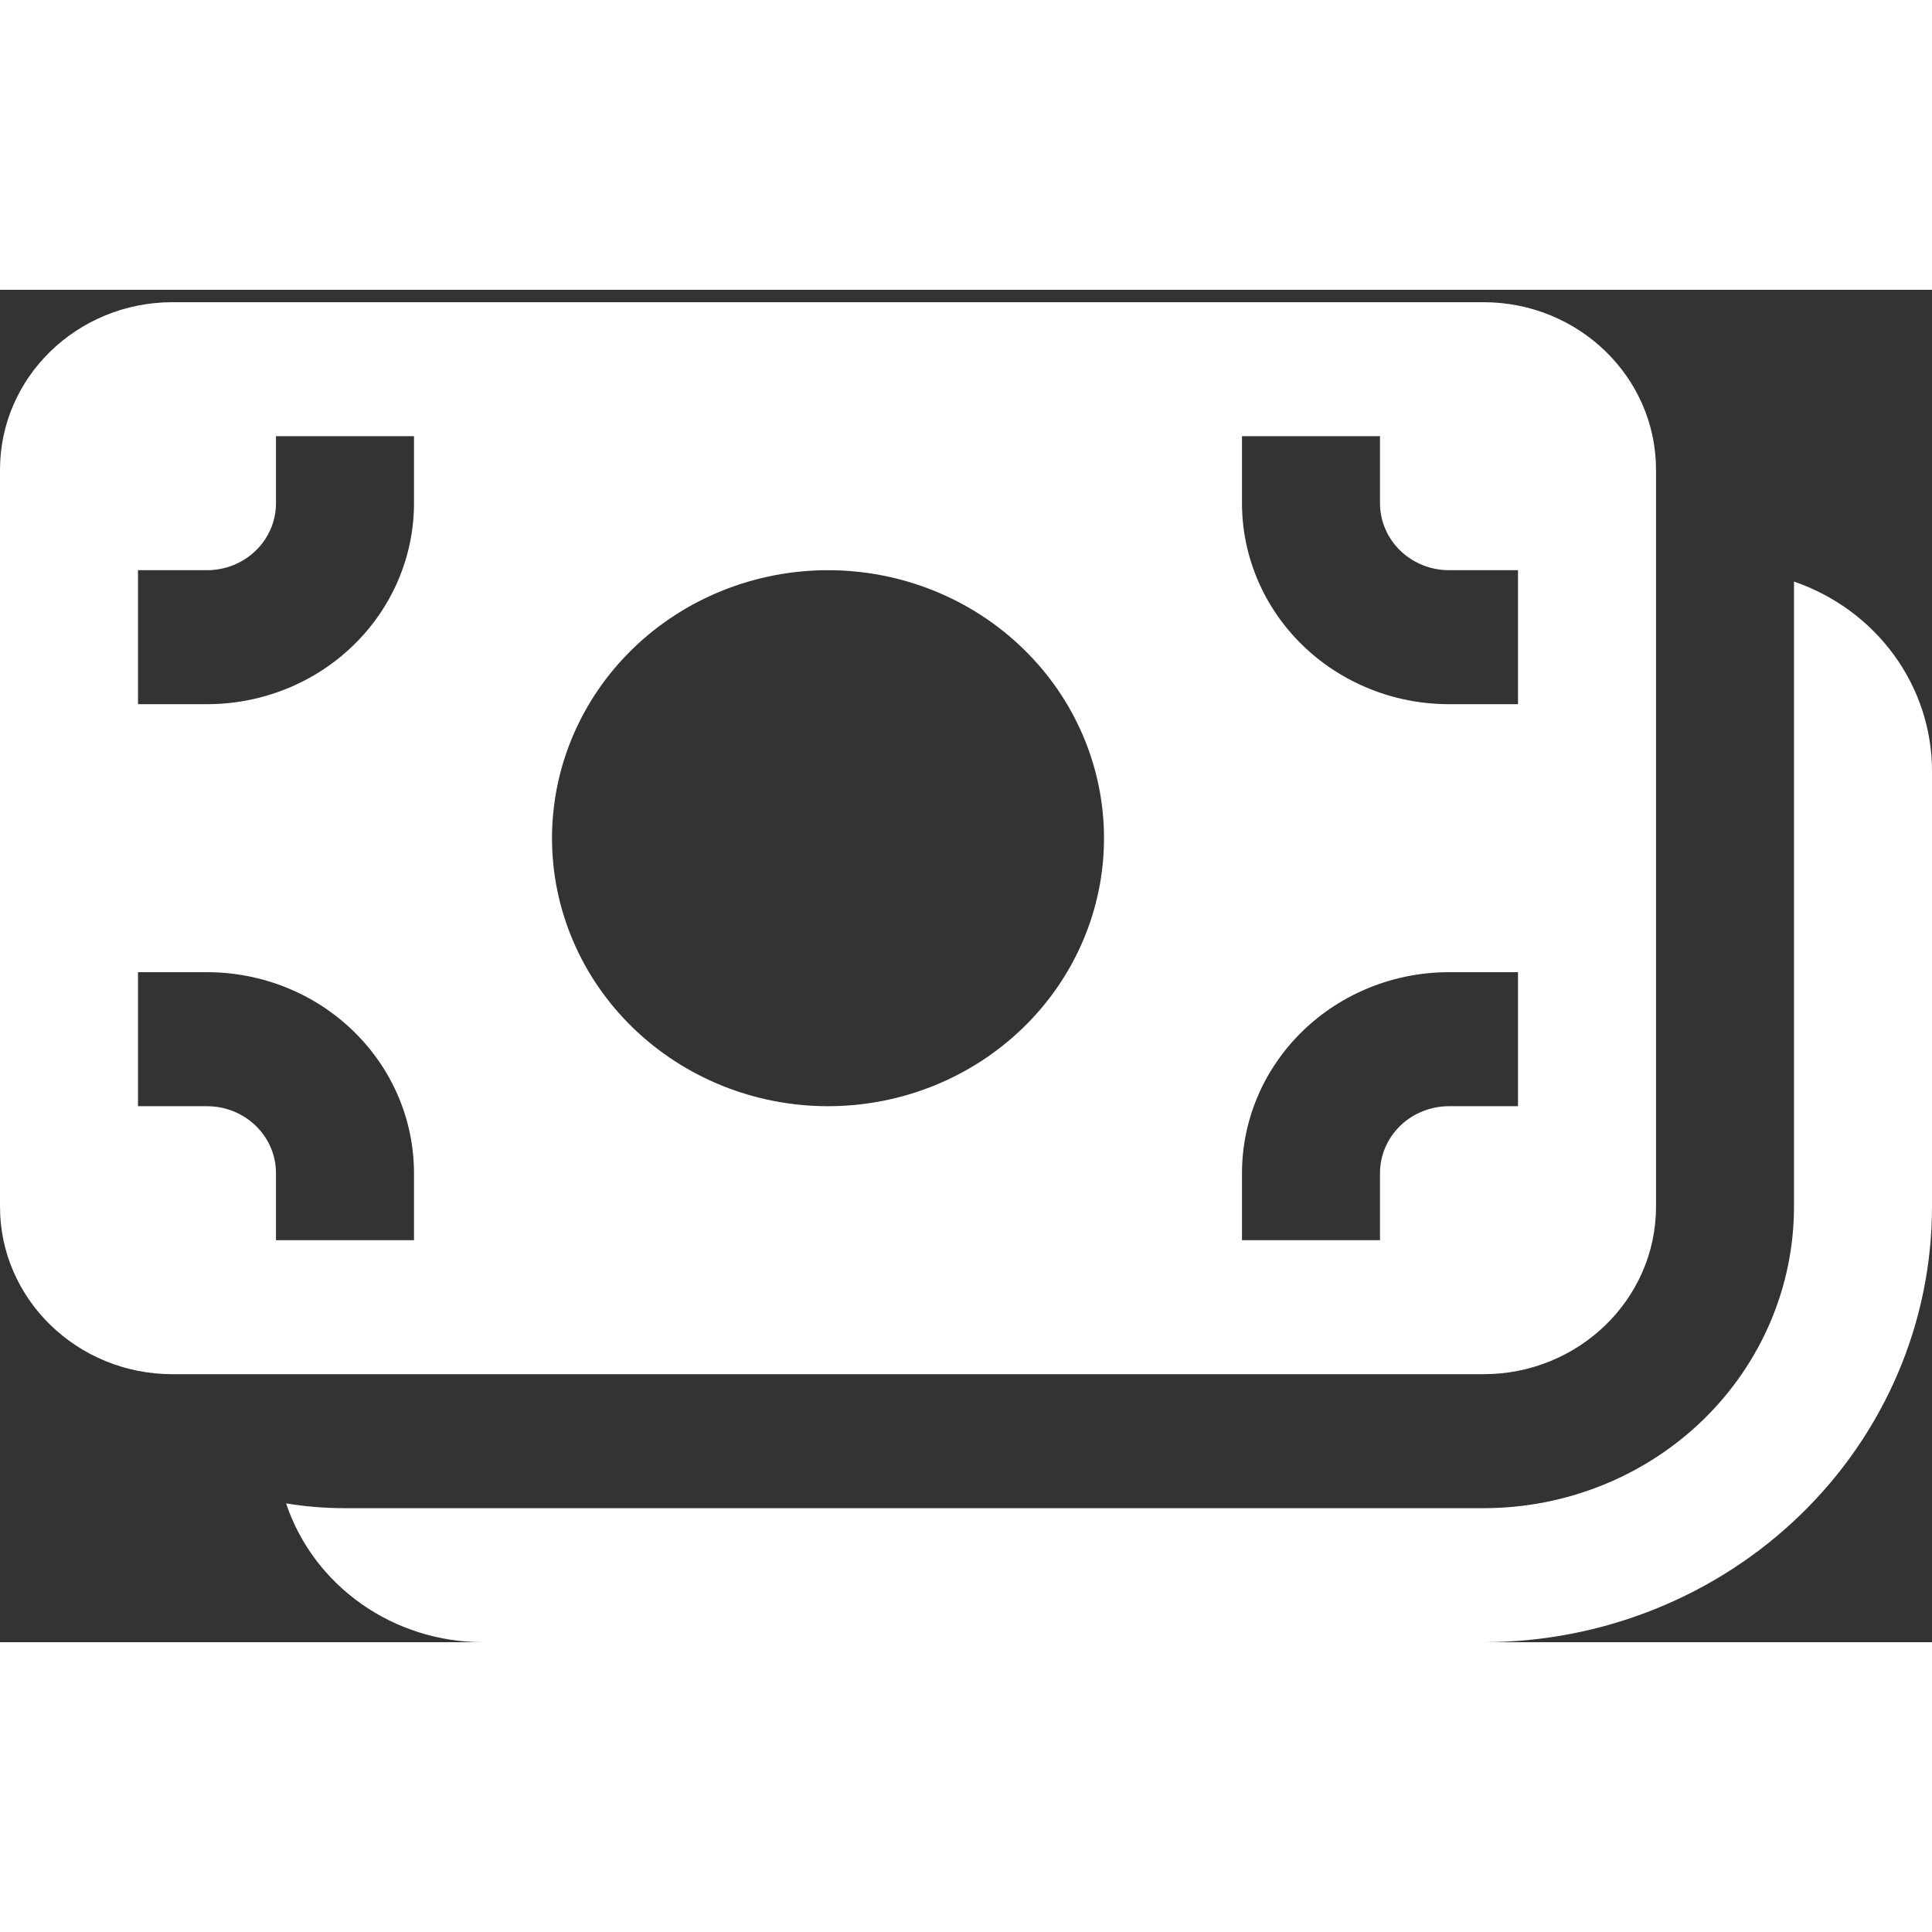 <svg width="69" height="69" viewBox="0 0 60 42" fill="none" xmlns="http://www.w3.org/2000/svg">
<rect x="0" y="0" width="60" height="42" fill="#333333" stroke="none"/>
<path d="M0 5.587C0 2.715 2.4 0.385 5.357 0.385H46.071C49.029 0.385 51.429 2.715 51.429 5.587V28.475C51.429 31.346 49.029 33.677 46.071 33.677H5.357C2.4 33.677 0 31.346 0 28.475V5.587ZM12.857 6.627V4.546H8.571V6.627C8.571 7.179 8.346 7.708 7.944 8.098C7.542 8.489 6.997 8.708 6.429 8.708H4.286V12.869H6.429C8.134 12.869 9.769 12.212 10.974 11.041C12.18 9.87 12.857 8.283 12.857 6.627ZM34.286 17.031C34.286 14.823 33.383 12.706 31.775 11.146C30.168 9.585 27.988 8.708 25.714 8.708C23.441 8.708 21.261 9.585 19.653 11.146C18.046 12.706 17.143 14.823 17.143 17.031C17.143 19.238 18.046 21.355 19.653 22.916C21.261 24.477 23.441 25.354 25.714 25.354C27.988 25.354 30.168 24.477 31.775 22.916C33.383 21.355 34.286 19.238 34.286 17.031ZM42.857 4.546H38.571V6.627C38.571 8.283 39.249 9.87 40.454 11.041C41.66 12.212 43.295 12.869 45 12.869H47.143V8.708H45C44.432 8.708 43.887 8.489 43.485 8.098C43.083 7.708 42.857 7.179 42.857 6.627V4.546ZM12.857 27.434C12.857 25.779 12.18 24.191 10.974 23.021C9.769 21.85 8.134 21.192 6.429 21.192H4.286V25.354H6.429C6.997 25.354 7.542 25.573 7.944 25.963C8.346 26.353 8.571 26.883 8.571 27.434V29.515H12.857V27.434ZM42.857 29.515V27.434C42.857 26.883 43.083 26.353 43.485 25.963C43.887 25.573 44.432 25.354 45 25.354H47.143V21.192H45C43.295 21.192 41.66 21.85 40.454 23.021C39.249 24.191 38.571 25.779 38.571 27.434V29.515H42.857ZM15 42C13.642 42 12.319 41.583 11.221 40.809C10.122 40.034 9.304 38.942 8.884 37.688C9.48 37.788 10.089 37.838 10.714 37.838H46.071C48.629 37.838 51.082 36.852 52.89 35.096C54.698 33.34 55.714 30.958 55.714 28.475V9.061C56.968 9.492 58.054 10.29 58.821 11.344C59.589 12.399 60.001 13.659 60 14.95V28.475C60 30.251 59.64 32.01 58.94 33.651C58.24 35.291 57.214 36.782 55.92 38.038C54.627 39.294 53.092 40.291 51.402 40.97C49.712 41.65 47.901 42 46.071 42H15Z" fill="white"/>
</svg>
